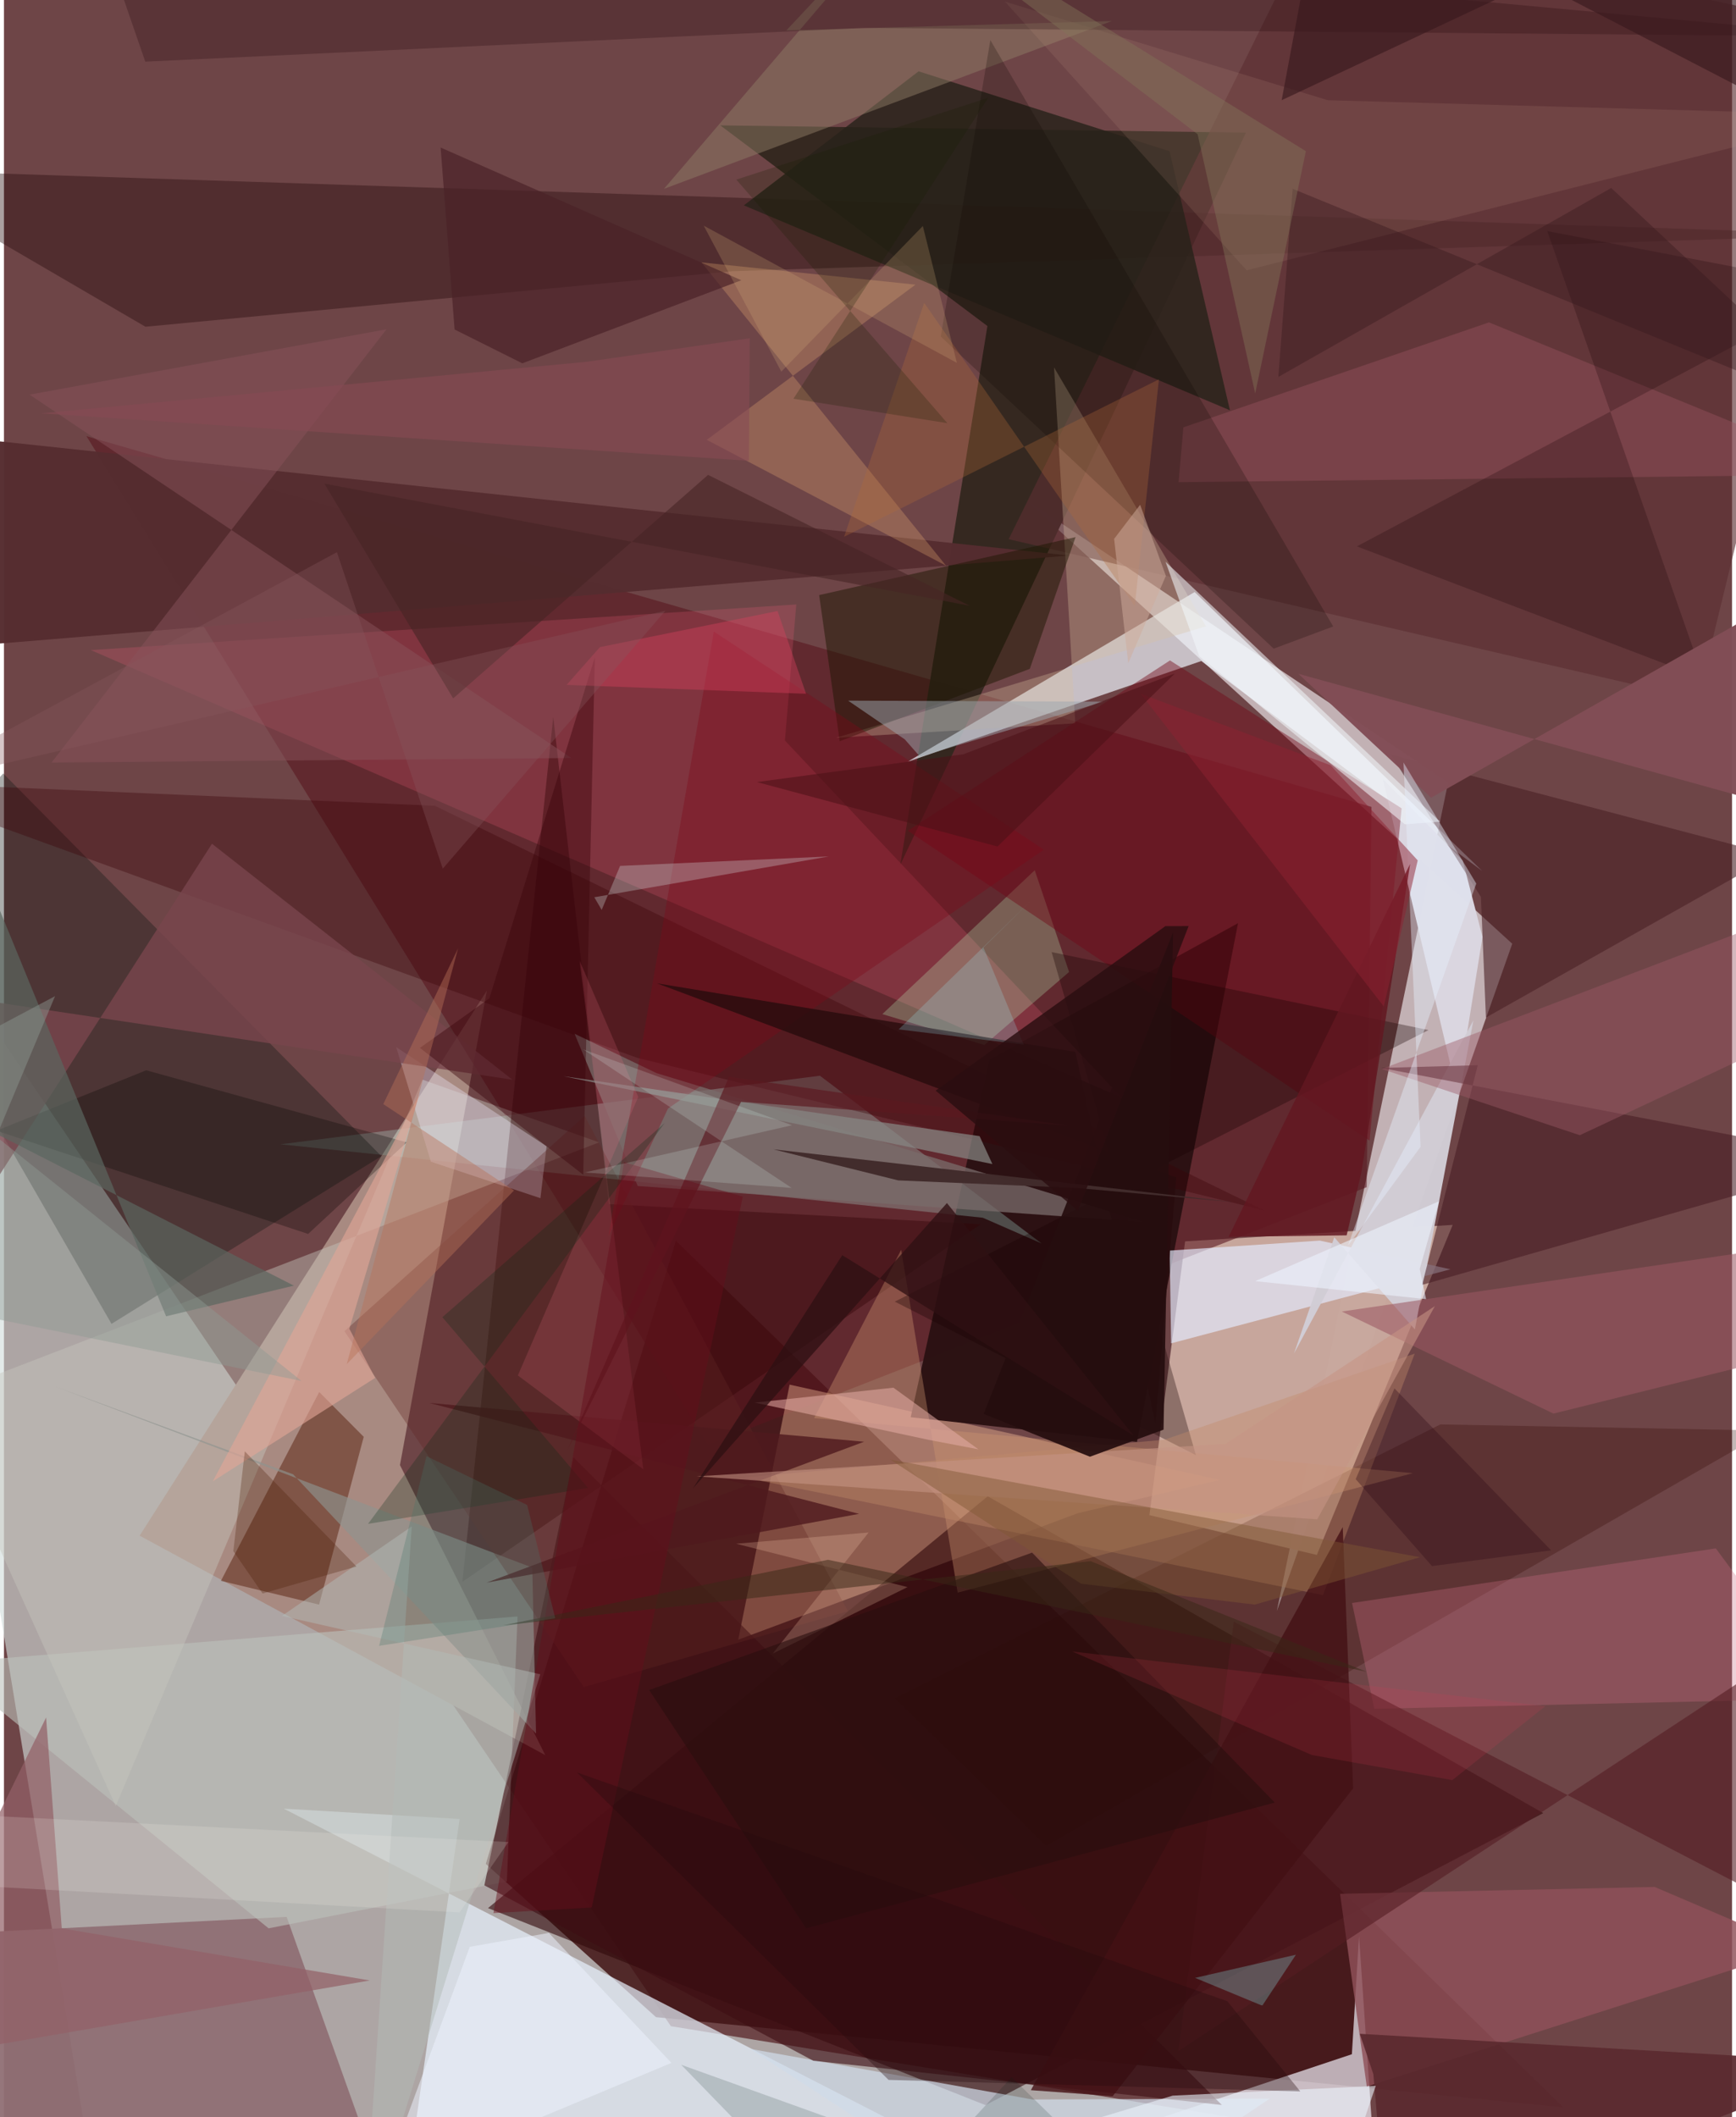 <svg xmlns="http://www.w3.org/2000/svg" width="228" height="278" viewBox="0 0 836 1024"><path fill="#6e4547" d="M0 0h836v1024H0z"/><path fill="#d3dddc" fill-opacity=".627" d="M322.647 980.003l352.144 57.203-627.173 44.258L-62 412.974z"/><path fill="#411315" fill-opacity=".851" d="M315.44 975.623l-82.335-74.133 91.957-301.383 429.279 419.129z"/><path fill="#dcd2d5" fill-opacity=".765" d="M698.648 378.399l-82.867 400.777 113.89-322.729-236.42-215.59z"/><path fill="#c8a89d" fill-opacity=".984" d="M635.133 752.07l-81-19.254 17.266-132.412 129.46-7.971z"/><path fill="#a88a81" fill-opacity=".992" d="M233.624 479.097l-167.98 263.66 196.236 106.14-70.298-140.298z"/><path fill="#58151e" fill-opacity=".584" d="M659.24 574.2l2.328-183.939L39.908 210.95l300.63 487.838z"/><path fill="#34271f" fill-opacity=".973" d="M433.62 418.255l42.152-260.572L346.55 60.641l254.263 3.507z"/><path fill="#e8f2fd" fill-opacity=".698" d="M220.43 879.777l-85.082-4.998L546.979 1086l-355.322-6.64z"/><path fill="#fdc39c" fill-opacity=".392" d="M380.074 669.697l-24.855 123.365 164.316-61.198 68.712-16.089z"/><path fill="#2c1213" fill-opacity=".988" d="M476.742 512.577l120.269-66.068-48.886 250.915-109.467-11.954z"/><path fill="#f5f5fe" fill-opacity=".675" d="M662.462 1037.549l-6.92-101.197-3.454 57.204L374.43 1086z"/><path fill="#f0f8ff" fill-opacity=".682" d="M715.077 421.22L576.015 286.347 437.17 368.435l142.052-48.713z"/><path fill="#31090b" fill-opacity=".604" d="M475.916 723.71L234.173 922.884l240.688 95.298 269.812-141.249z"/><path fill="#906f75" fill-opacity=".953" d="M-26.043 935.34l-25.368 121.595 226.811-21.369-38.636-108.427z"/><path fill="#bafff5" fill-opacity=".247" d="M501.987 601.434l-28.445-12.46-339.809-35.523 261.011-33.162z"/><path fill="#111715" fill-opacity=".353" d="M52.033 640.308L-62 442.578l61.632-68.5 182.961 185.1z"/><path fill="#dad6e0" fill-opacity=".988" d="M715.272 453.11l-9.56-36.887-38.669-39.488 36.052 152.223z"/><path fill="#fb637e" fill-opacity=".2" d="M42.014 314.424l498.7 216.472-162.9-172.729 5.487-65.804z"/><path fill="#240809" fill-opacity=".384" d="M352.438 131.168L898 113.475-62 81.962l130.435 76.067z"/><path fill="#bdc2bb" fill-opacity=".6" d="M-29.856 804.4L128.02 932.665l115.282-22.652 5.159-128.19z"/><path fill="#5b2e31" fill-opacity=".631" d="M635.272-41.606L898 15.819l-78.502 322.473-333.46-77.504z"/><path fill="#58200d" fill-opacity=".494" d="M152.51 673.274l21.54 21.67-21.603 81.155-47.48-11.504z"/><path fill="#e3ebfe" fill-opacity=".667" d="M563.92 604.865l.728 44.857 135.12-35.803-63.208-13.885z"/><path fill="#8f5059" fill-opacity=".824" d="M646.365 915.975l152.181-3.327 69.653 29.78-208.9 66.793z"/><path fill="#c7c7bd" fill-opacity=".435" d="M202.45 522.197L54.093 873.505l-88.75-196.676 322.581-124.312z"/><path fill="#320405" fill-opacity=".412" d="M292.688 582.394l-26.959-235.575-43.959 418.237 250.775-172.933z"/><path fill="#552c2f" fill-opacity=".976" d="M515.256 268.694L-62 316.178l36.794-240.743L-13.4 212.263z"/><path fill="#4a2026" fill-opacity=".6" d="M714.516 433.818l-43.615-68.893 185.29 48.757-139.259 78.475z"/><path fill="#d1cdd5" fill-opacity=".973" d="M643.578 598.444l38.98 44.566 28.311-149.488-86.782 161.096z"/><path fill="#310700" fill-opacity=".286" d="M853.603 691.916L504.18 892.799l-73.197-71.398 263.921-132.46z"/><path fill="#d09772" fill-opacity=".365" d="M391.94 685.873l42.107-81.377 27.331 165.8 220.259-57.774z"/><path fill="#d7bd9f" fill-opacity=".322" d="M402.525 356.835l115.756-7.003-10.28-172.142 73.502 125.238z"/><path fill="#3a0006" fill-opacity=".353" d="M208.463 389.719L-62 378.057 306.378 511.64l302.987 73.668z"/><path fill="#471d23" fill-opacity=".58" d="M686.071 621.447L898 560.93l-231.692-44.411 46.674-1.31z"/><path fill="#28221a" fill-opacity=".824" d="M357.939 99.335l84.533-64.832L563.88 73.132l29.214 125.306z"/><path fill="#b9efb8" fill-opacity=".275" d="M498.663 420.904l-73.717 69.582 49.363 14.94 40.975-35.323z"/><path fill="#d0dbe8" fill-opacity=".718" d="M497.64 1015.452l-136.709-24.497L506.512 1086l105.896-71z"/><path fill="#720616" fill-opacity=".435" d="M660.623 551.66L437.27 401.817l126.818-82.395 112.067 71.542z"/><path fill="#cc6c83" fill-opacity=".314" d="M881.779 821.539l-218.828 4.945-10.782-51.172 175.98-26.405z"/><path fill="#f2b374" fill-opacity=".275" d="M455.739 273.598L337.42 126.91l103.558 10.762-100.988 75.06z"/><path fill="#796b6a" fill-opacity=".757" d="M315.7 519.032l236.274 72.103-245.402-17.516-30.51-73.61z"/><path fill="#1d1500" fill-opacity=".478" d="M496.278 323.495l22.132-63.707-124.036 28.04 9.93 70.67z"/><path fill="#995460" fill-opacity=".412" d="M570.562 206.685l147.854-50.77L898 229.496l-329.756 3.727z"/><path fill="#3d0e13" fill-opacity=".612" d="M589.191 1018.103l-197.634-21.39-159.151-84.844 43.146-206.962z"/><path fill="#89535c" fill-opacity=".486" d="M12.392 190.877l172.662-31.617L23.029 368.822l251.489-2.198z"/><path fill="#8e7b65" fill-opacity=".494" d="M319.286 91.348L450.38-62l-71.889 76.722 157.476-4.545z"/><path fill="#f1ecff" fill-opacity=".349" d="M206.537 561.872L189.76 506.48l72.737 47.938-2.962 25.104z"/><path fill="#160001" fill-opacity=".325" d="M430.975 629.553l145.655 74.245L506.846 460.5l182.311 37.71z"/><path fill="#541c22" fill-opacity=".596" d="M594.954 784.363l-26.81 207.7L898 775.137l-17.81 157.36z"/><path fill="#8e938e" fill-opacity=".639" d="M139.879 713.062l117.525 125.423-1.818-80.293-230.718-87.524z"/><path fill="#bd9480" fill-opacity=".161" d="M484.24.767L601.165 130.74 898 55.684l-257.53-7.207z"/><path fill="#1a0005" fill-opacity=".247" d="M654.509 264.258l235.283-125.077-143.179-27.404 75.615 216.377z"/><path fill="#1d0006" fill-opacity=".239" d="M898 17.666L36.666-62l31.7 91.818 347.921-16.346z"/><path fill="#9a5861" fill-opacity=".565" d="M898 646.838l-148.398 36.87-102.38-49.374L869.32 601.74z"/><path fill="#5b2a2f" fill-opacity=".933" d="M669.66 1086l-7.18-82.782-6.563-19.542L898 997.748z"/><path fill="#622824" fill-opacity=".341" d="M164.712 643.853L280.94 539.74l127.303 239.534-127.747 36.714z"/><path fill="#79464d" fill-opacity=".796" d="M245.992 522.218L-62 476.086v185.489l162.633-253.492z"/><path fill="#7f0717" fill-opacity=".349" d="M321.243 536.15l-28.777 61.705 50.96-292.392 159.683 105.49z"/><path fill="#040500" fill-opacity=".286" d="M68.81 517.661l-72.412 29.22 150.742 49.94 47.705-44.312z"/><path fill="#def3f4" fill-opacity=".271" d="M399.088 414.231l-113.495 19.744 3.569 6.128 8.906-21.297z"/><path fill="#39030b" fill-opacity=".424" d="M280.23 568.187l-78.993-61.358 33.583-23.946 51.028-164.918z"/><path fill="#c18a6a" fill-opacity=".384" d="M638.091 771.502l44.387-116.791-121.16 41.641-203.15 18.241z"/><path fill="#110600" fill-opacity=".231" d="M453.214 162.799l23.973-143.413 165.855 283.617-28.772 10.73z"/><path fill="#9c5a67" fill-opacity=".431" d="M666.56 517.046l95.779 32.02 96.296-45.134L898 428.747z"/><path fill="#878784" fill-opacity=".714" d="M471.974 549.5l6.2 13.508-207.507-42.485 137.832 19.961z"/><path fill="#9ea8b0" fill-opacity=".498" d="M531.977 339.382l-123.6-.504 27.421 18.73 7.322 8.337z"/><path fill="#4a2227" fill-opacity=".694" d="M250.758 175.723l-32.753-16.368-6.756-87.996 145.468 64.186z"/><path fill="#441114" fill-opacity=".804" d="M536.359 1013.86l116.323-148.885-5.01-126.392-150.88 272.358z"/><path fill="#ebf4fb" fill-opacity=".596" d="M637.406 1086H325.04l240.361-72.415 98.236-4.73z"/><path fill="#280c0d" fill-opacity=".808" d="M518.333 508.796l-202.398-33.18 251.224 93.898-10.164 118.613z"/><path fill="#4f1a1d" fill-opacity=".8" d="M416.127 697.31l-182.645 68.16 180.18-33.275-207.855-53.628z"/><path fill="#f3f7fc" fill-opacity=".549" d="M578.228 317.329l99.435 81.315 17.073-1.223-132.79-125.71z"/><path fill="#e1a597" fill-opacity=".612" d="M201.071 528.95l-33.98 113.726 12.485 23.762-78.541 50.024z"/><path fill="#936167" fill-opacity=".718" d="M20.387 830.688L-62 999.048l238.982-41.17-149.016-25.217z"/><path fill="#ff7994" fill-opacity=".161" d="M306.84 530.572l-28.332-65.832L309.3 710.636l-60.683-45.38z"/><path fill="#e6aca6" fill-opacity=".545" d="M447.49 696.433l-84.258-18.042 67.06-7.214 41.12 29.815z"/><path fill="#5b6660" fill-opacity=".694" d="M78.44 636.647L-62 293.817v224.839l202.266 103.168z"/><path fill="#b4bbb8" fill-opacity=".498" d="M197.28 738.273l-62.808 43.287 124.984 28.222L173.983 1086z"/><path fill="#d73f5e" fill-opacity=".412" d="M388.035 335.553l-115.846-4.291 16.119-18.274 85.935-17.463z"/><path fill="#824e56" fill-opacity=".98" d="M898 401.05l-36.667-112.259-170.9 97.028-64.223-59.918z"/><path fill="#fed3b2" fill-opacity=".224" d="M437.122 767.633l-65.22 32.162 46.389-58.578-64.102 5.43z"/><path fill="#e6f0fc" fill-opacity=".431" d="M650.181 602.512l35.141-47.839-8.27-185.87 35.207 58.545z"/><path fill="#b26b39" fill-opacity=".306" d="M406.433 259.61l38.758-113.127 101.87 146.682 11.673-109.686z"/><path fill="#032b12" fill-opacity=".251" d="M176.133 737.038l143.472-193.827-107.526 93.87 70.49 82.594z"/><path fill="#391a1e" fill-opacity=".651" d="M638.746-62L618.12 48.465 853.15-62l17.245 120.009z"/><path fill="#290e0f" fill-opacity=".596" d="M497.383 750.949l-185.264 66.46 75.95 115.227 226.711-60.794z"/><path fill="#621721" fill-opacity=".839" d="M656.729 566.756l23.547-148.937-87.808 180.392 57.097-.718z"/><path fill="#37171c" fill-opacity=".396" d="M898 203.706L777.53 90.923 616.52 182.31l6.922-90.987z"/><path fill="#88e3e8" fill-opacity=".282" d="M608.849 969.918l-.683-.07-31.932-13.219 48.779-11.199z"/><path fill="#5b181f" fill-opacity=".675" d="M356.596 532.917l158.1 11.453-163.919-23.564-78.092 180.362z"/><path fill="#650e1a" fill-opacity=".463" d="M299.983 562.137l-63.195 363.172 47.571-2.716 73.084-343.821z"/><path fill="#c69484" fill-opacity=".576" d="M590.997 698.366l101.251-66.647-56.917 103.115-300.215-20.771z"/><path fill="#7f5734" fill-opacity=".451" d="M605.102 776.09l-84.022-10.115-92.334-60.04 256.327 47.234z"/><path fill="#d5af79" fill-opacity=".231" d="M460.997 175.503l-122.474-66.356 37.542 70.598 68.464-70.435z"/><path fill="#250d0e" fill-opacity=".925" d="M473.952 683.852l51.417 20.72 35.613-13.099 4.604-240.606z"/><path fill="#827458" fill-opacity=".431" d="M411.186-62l218.65 135.115-24.52 117.199-27.843-125.382z"/><path fill="#422c2c" fill-opacity=".992" d="M432.62 570.915l86.579 3.686 75.477 6.815-222.494-25.534z"/><path fill="#8f2131" fill-opacity=".494" d="M683.935 416.149l-42.129-46.008-91.934-34.65 117.659 151.283z"/><path fill="#b97258" fill-opacity=".435" d="M219.672 458.74l-36.16 75.284 63.224 41.765-80.899 83.995z"/><path fill="#462424" fill-opacity=".592" d="M154.999 233.899l312.12 59.071-126.482-63.291L217.32 337.793z"/><path fill="#edf3ff" fill-opacity=".514" d="M225.348 941.622l38.263-6.744 59.287 62.868-139.796 58.344z"/><path fill="#2d0b16" fill-opacity=".337" d="M672.68 671.523l-18.744 43.891 36.904 42.051 57.636-7.61z"/><path fill="#e2fcf6" fill-opacity=".176" d="M381.083 574.559l-100.907-67.017 101.064 36.696-100.281 22.837z"/><path fill="#f3edec" fill-opacity=".173" d="M244.032 890.944l-261.29-13.233L-62 909.435l282.375 15.538z"/><path fill="#eef5ff" fill-opacity=".569" d="M694.265 581.005l-9.371 32.733 3.087 14.613-82.679-8.718z"/><path fill="#392917" fill-opacity=".506" d="M398.675 754.42l-157.1 31.689 284.134-31.027 133.47 53.489z"/><path fill="#99edfd" fill-opacity=".216" d="M493.352 505.249l-60.525-7.372 63.482-61.686-22.453 22.089z"/><path fill="#dc3e54" fill-opacity=".157" d="M632.725 848.834l67.953 12.135 45.044-35.765-228.9-26.431z"/><path fill="#8f9994" fill-opacity=".443" d="M24.722 481.796l-62.433 149.25 181.678 36.88L-43.4 517.99z"/><path fill="#250b0e" fill-opacity=".341" d="M591.846 967.919l35.277 43.622-199.174-5.57-150.737-148.707z"/><path fill="#2f1013" fill-opacity=".776" d="M333.332 719.848l72.205-112.763 141.01 87.317-90.36-112.528z"/><path fill="#45736b" fill-opacity=".278" d="M266.688 782.691l-13.576-54.776-48.685-23.6-22.944 91.724z"/><path fill="#051e15" fill-opacity=".153" d="M487.47 1004.664L570.79 1086l-243.15-87.342L412.36 1086z"/><path fill="#86575d" fill-opacity=".337" d="M319.97 295.409l-368.822 85.205L161.08 267.068l51.205 153.077z"/><path fill="#2b0e10" fill-opacity=".827" d="M561.88 447.93l11.237-.014-53.581 137.736-68.806-58.168z"/><path fill="#4c1116" fill-opacity=".561" d="M464.065 364.845l-99.817 13.417 116.415 31.177 85.795-83.693z"/><path fill="#ceaa9c" fill-opacity=".51" d="M543.894 320.791l18.207-42.274-12.444-34.385-12.592 16.507z"/><path fill="#171e03" fill-opacity=".239" d="M476.182 47.274l-94.255 145.57 74.464 11.824L354.305 86.87z"/><path fill="#481b00" fill-opacity=".282" d="M116.523 701.96l54.006 55.697-45.42 13.055-14.137-20.47z"/><path fill="#874a54" fill-opacity=".6" d="M360.374 222.868l-342.2-22.95 263.743-24.935 78.874-11.372z"/></svg>